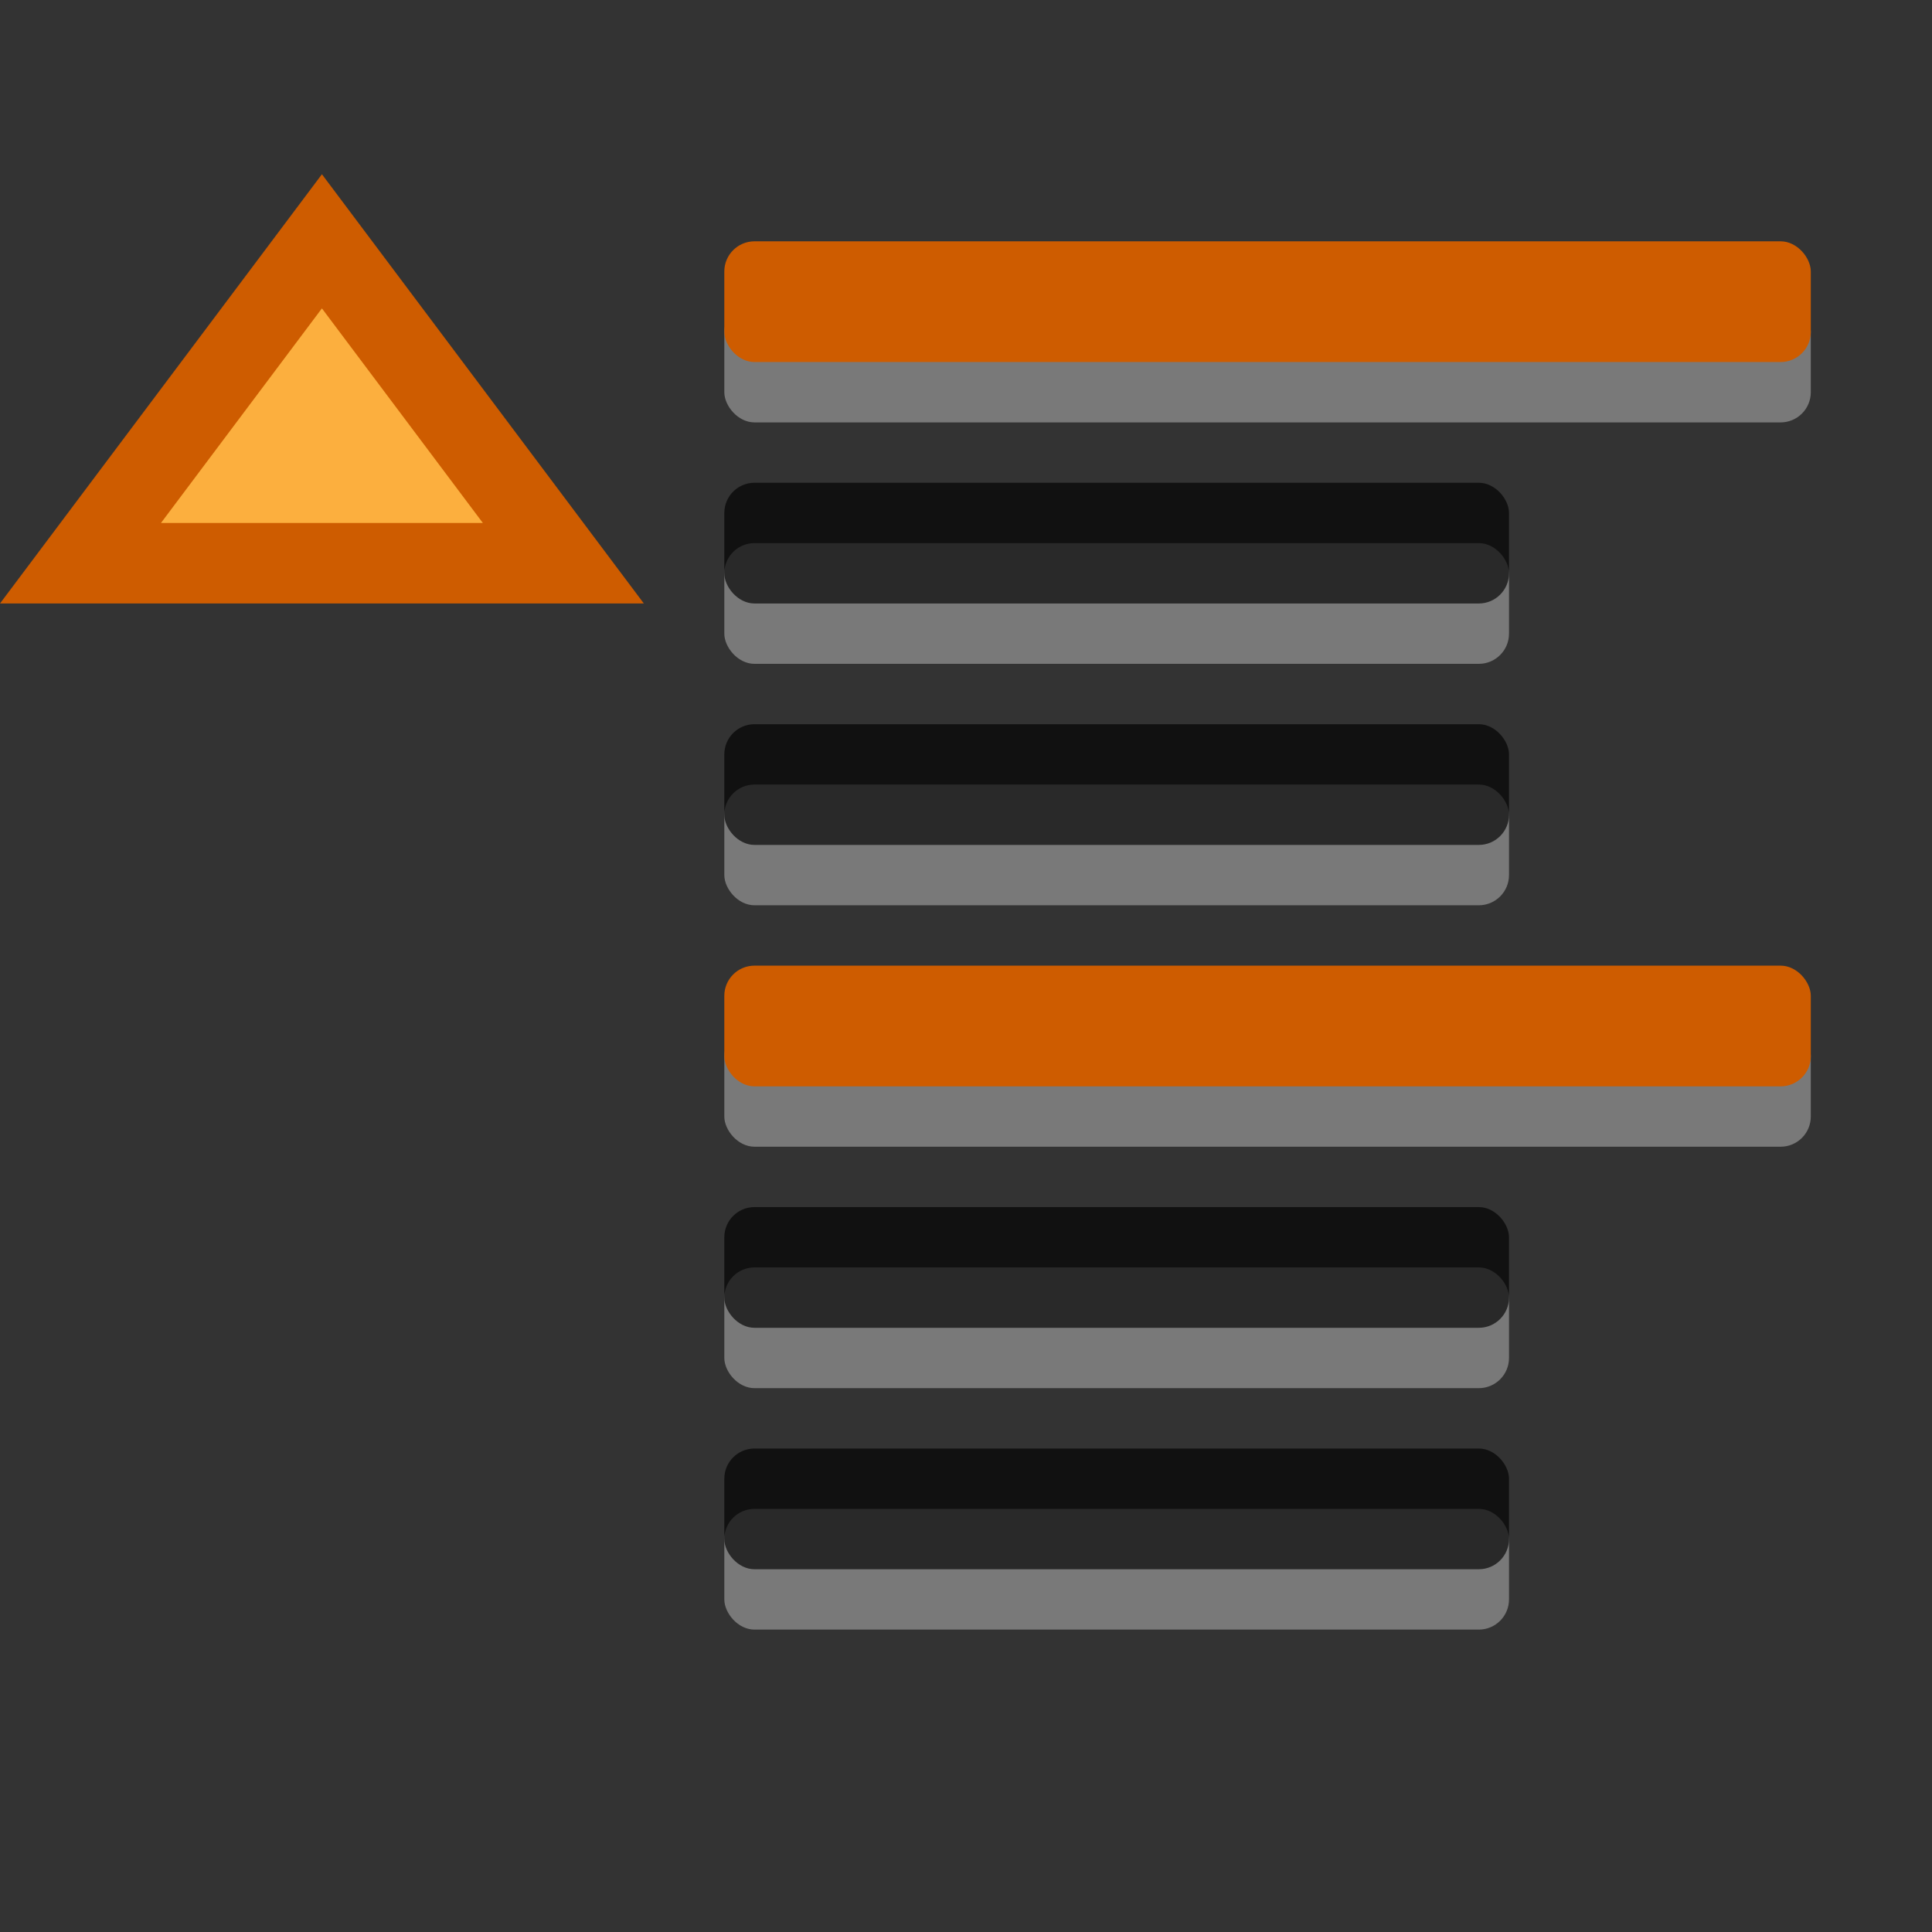 <svg height="32" viewBox="0 0 32 32" width="32" xmlns="http://www.w3.org/2000/svg"><rect x="0" y="0" width="32" height="32" fill="#333333" stroke="none"/><g transform="matrix(1.333 0 0 1.333 0 -9.333)"><g fill="#fff" fill-opacity=".978"><rect height="1.5" opacity=".35" ry=".375" width="13.5" x="9" y="10.75"/><rect height="1.5" opacity=".35" ry=".375" width="9.75" x="9" y="16.75"/><rect height="1.5" opacity=".35" ry=".375" width="13.5" x="9" y="19.75"/><rect height="1.5" opacity=".35" ry=".375" width="9.75" x="9" y="25.75"/><rect height="1.5" opacity=".35" ry=".375" width="9.75" x="9" y="13.75"/><rect height="1.5" opacity=".35" ry=".375" width="9.75" x="9" y="22.75"/></g><rect fill="#ce5c00" height="1.5" ry=".375" width="13.5" x="9" y="10"/><rect fill-opacity=".659" height="1.5" ry=".375" width="9.75" x="9" y="16"/><rect fill="#ce5c00" height="1.5" ry=".375" width="13.5" x="9" y="19"/><g fill-opacity=".659"><rect height="1.5" ry=".375" width="9.75" x="9" y="25"/><rect height="1.5" ry=".375" width="9.75" x="9" y="13"/><rect height="1.5" ry=".375" width="9.75" x="9" y="22"/></g><path d="m4 10-3 4h6z" fill="#fcaf3e" stroke="#ce5c00"/></g></svg>
